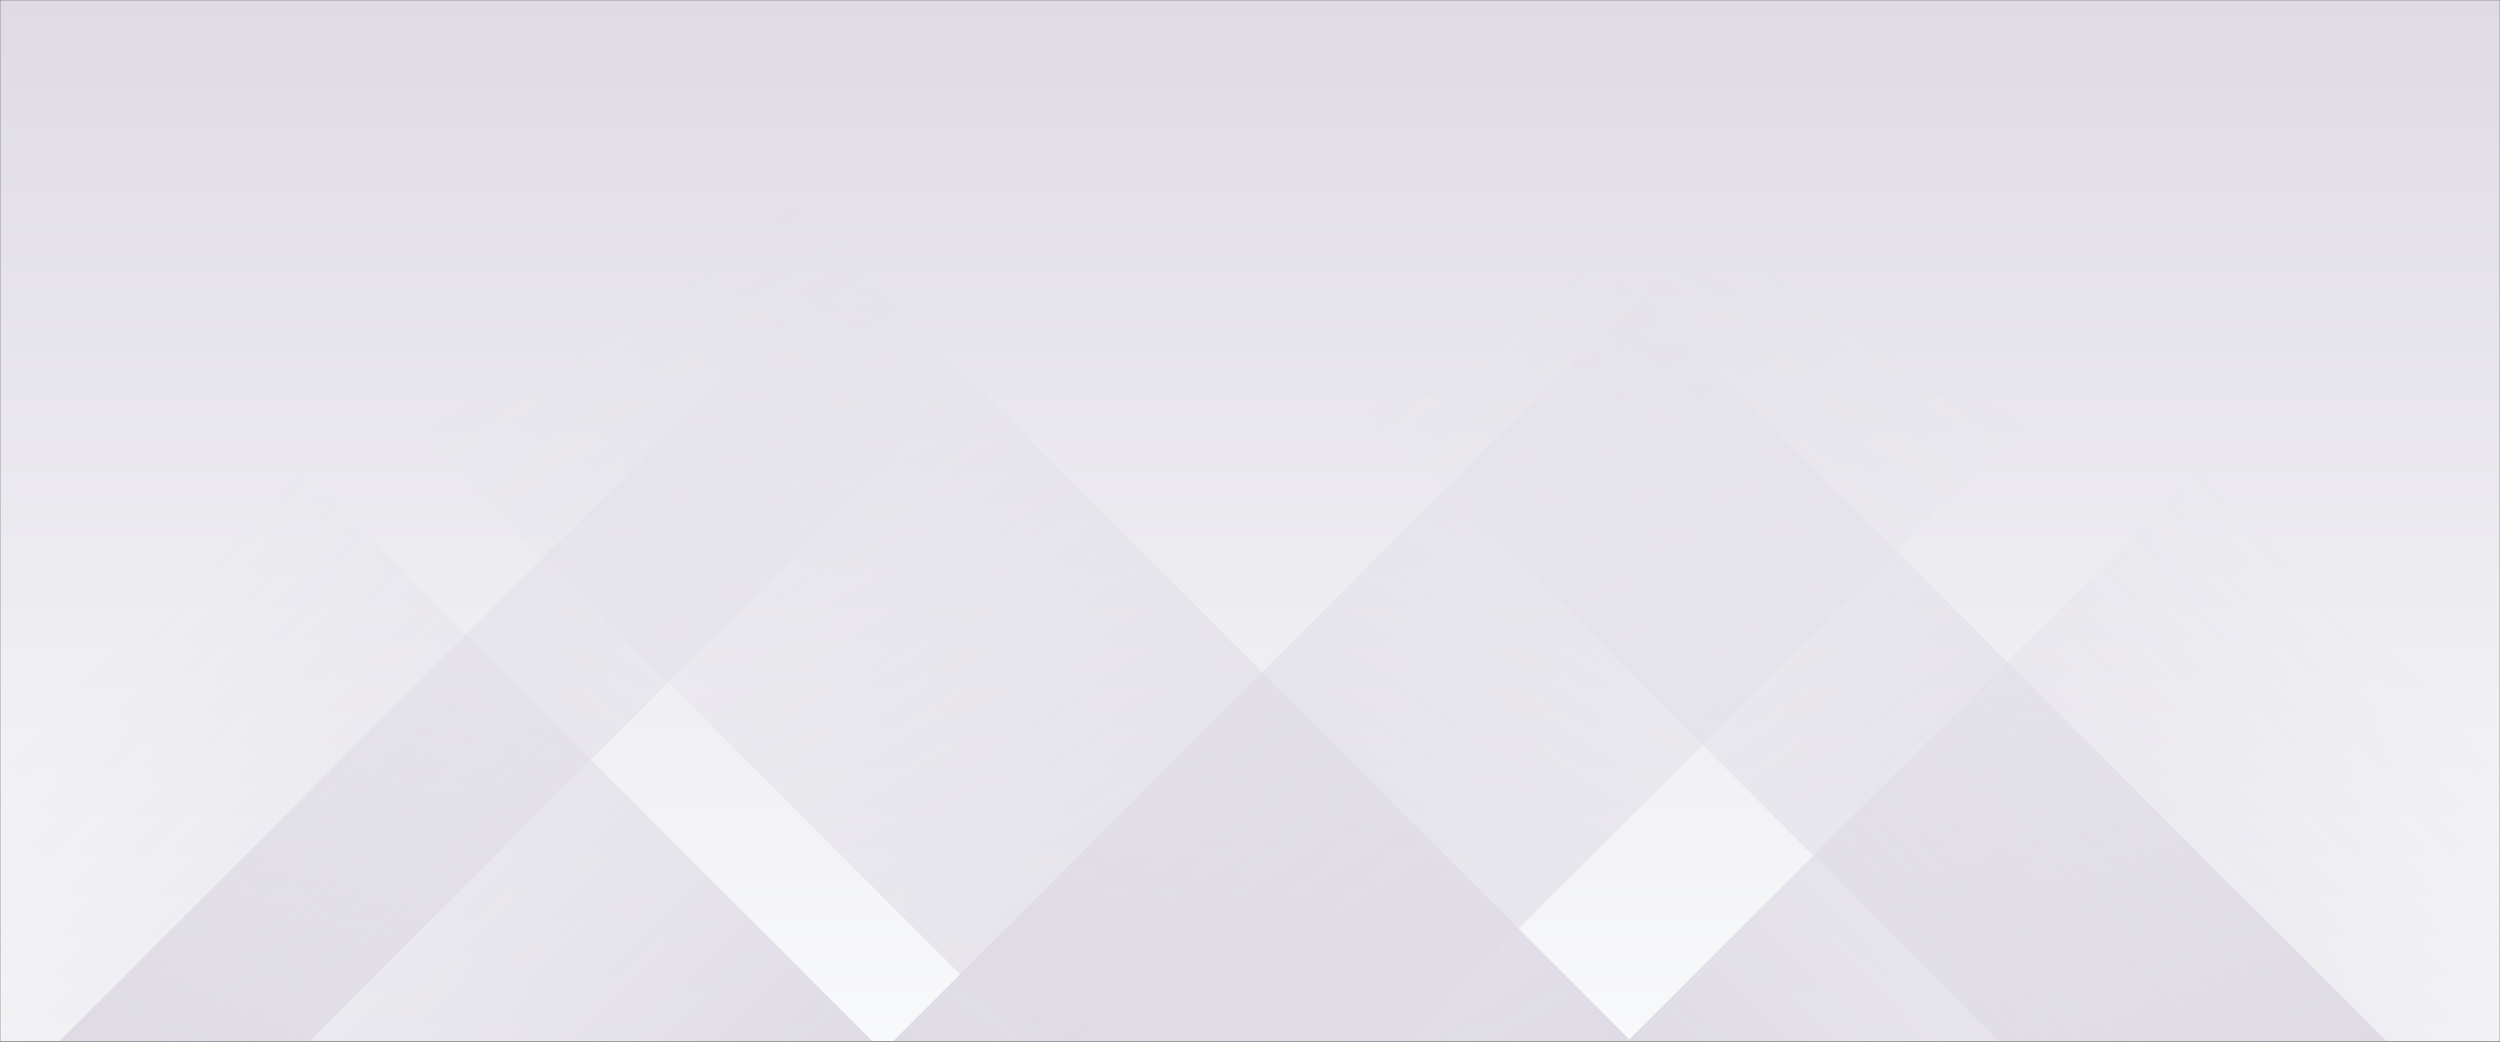 <svg xmlns="http://www.w3.org/2000/svg" version="1.1" xmlns:xlink="http://www.w3.org/1999/xlink" xmlns:svgjs="http://svgjs.dev/svgjs" width="1440" height="600" preserveAspectRatio="none" viewBox="0 0 1440 600">
    <rect x="0" y="0" width="1440" height="600" fill="#333333" stroke="none"/>
    <g mask="url(&quot;#SvgjsMask1049&quot;)" fill="none">
        <rect width="1440" height="600" x="0" y="0" fill="url(&quot;#SvgjsLinearGradient1050&quot;)"></rect>
        <path d="M34 600L634 0L778 0L178 600z" fill="url(&quot;#SvgjsLinearGradient1051&quot;)"></path>
        <path d="M514.2 600L1114.2 0L1409.7 0L809.7 600z" fill="url(&quot;#SvgjsLinearGradient1051&quot;)"></path>
        <path d="M1375 600L775 0L551.5 0L1151.5 600z" fill="url(&quot;#SvgjsLinearGradient1052&quot;)"></path>
        <path d="M939.8 600L339.8 0L-8.2 0L591.8 600z" fill="url(&quot;#SvgjsLinearGradient1052&quot;)"></path>
        <path d="M937.212 600L1440 97.212L1440 600z" fill="url(&quot;#SvgjsLinearGradient1051&quot;)"></path>
        <path d="M0 600L502.788 600L 0 97.212z" fill="url(&quot;#SvgjsLinearGradient1052&quot;)"></path>
    </g>
    <defs>
        <mask id="SvgjsMask1049">
            <rect width="1440" height="600" fill="#ffffff"></rect>
        </mask>
        <linearGradient x1="50%" y1="0%" x2="50%" y2="100%" gradientUnits="userSpaceOnUse" id="SvgjsLinearGradient1050">
            <stop stop-color="rgba(223, 219, 229, 1)" offset="0"></stop>
            <stop stop-color="rgba(248, 249, 250, 1)" offset="1"></stop>
        </linearGradient>
        <linearGradient x1="0%" y1="100%" x2="100%" y2="0%" id="SvgjsLinearGradient1051">
            <stop stop-color="rgba(223, 219, 229, 1)" offset="0"></stop>
            <stop stop-opacity="0" stop-color="rgba(223, 219, 229, 1)" offset="0.66"></stop>
        </linearGradient>
        <linearGradient x1="100%" y1="100%" x2="0%" y2="0%" id="SvgjsLinearGradient1052">
            <stop stop-color="rgba(223, 219, 229, 1)" offset="0"></stop>
            <stop stop-opacity="0" stop-color="rgba(223, 219, 229, 1)" offset="0.66"></stop>
        </linearGradient>
    </defs>
</svg>